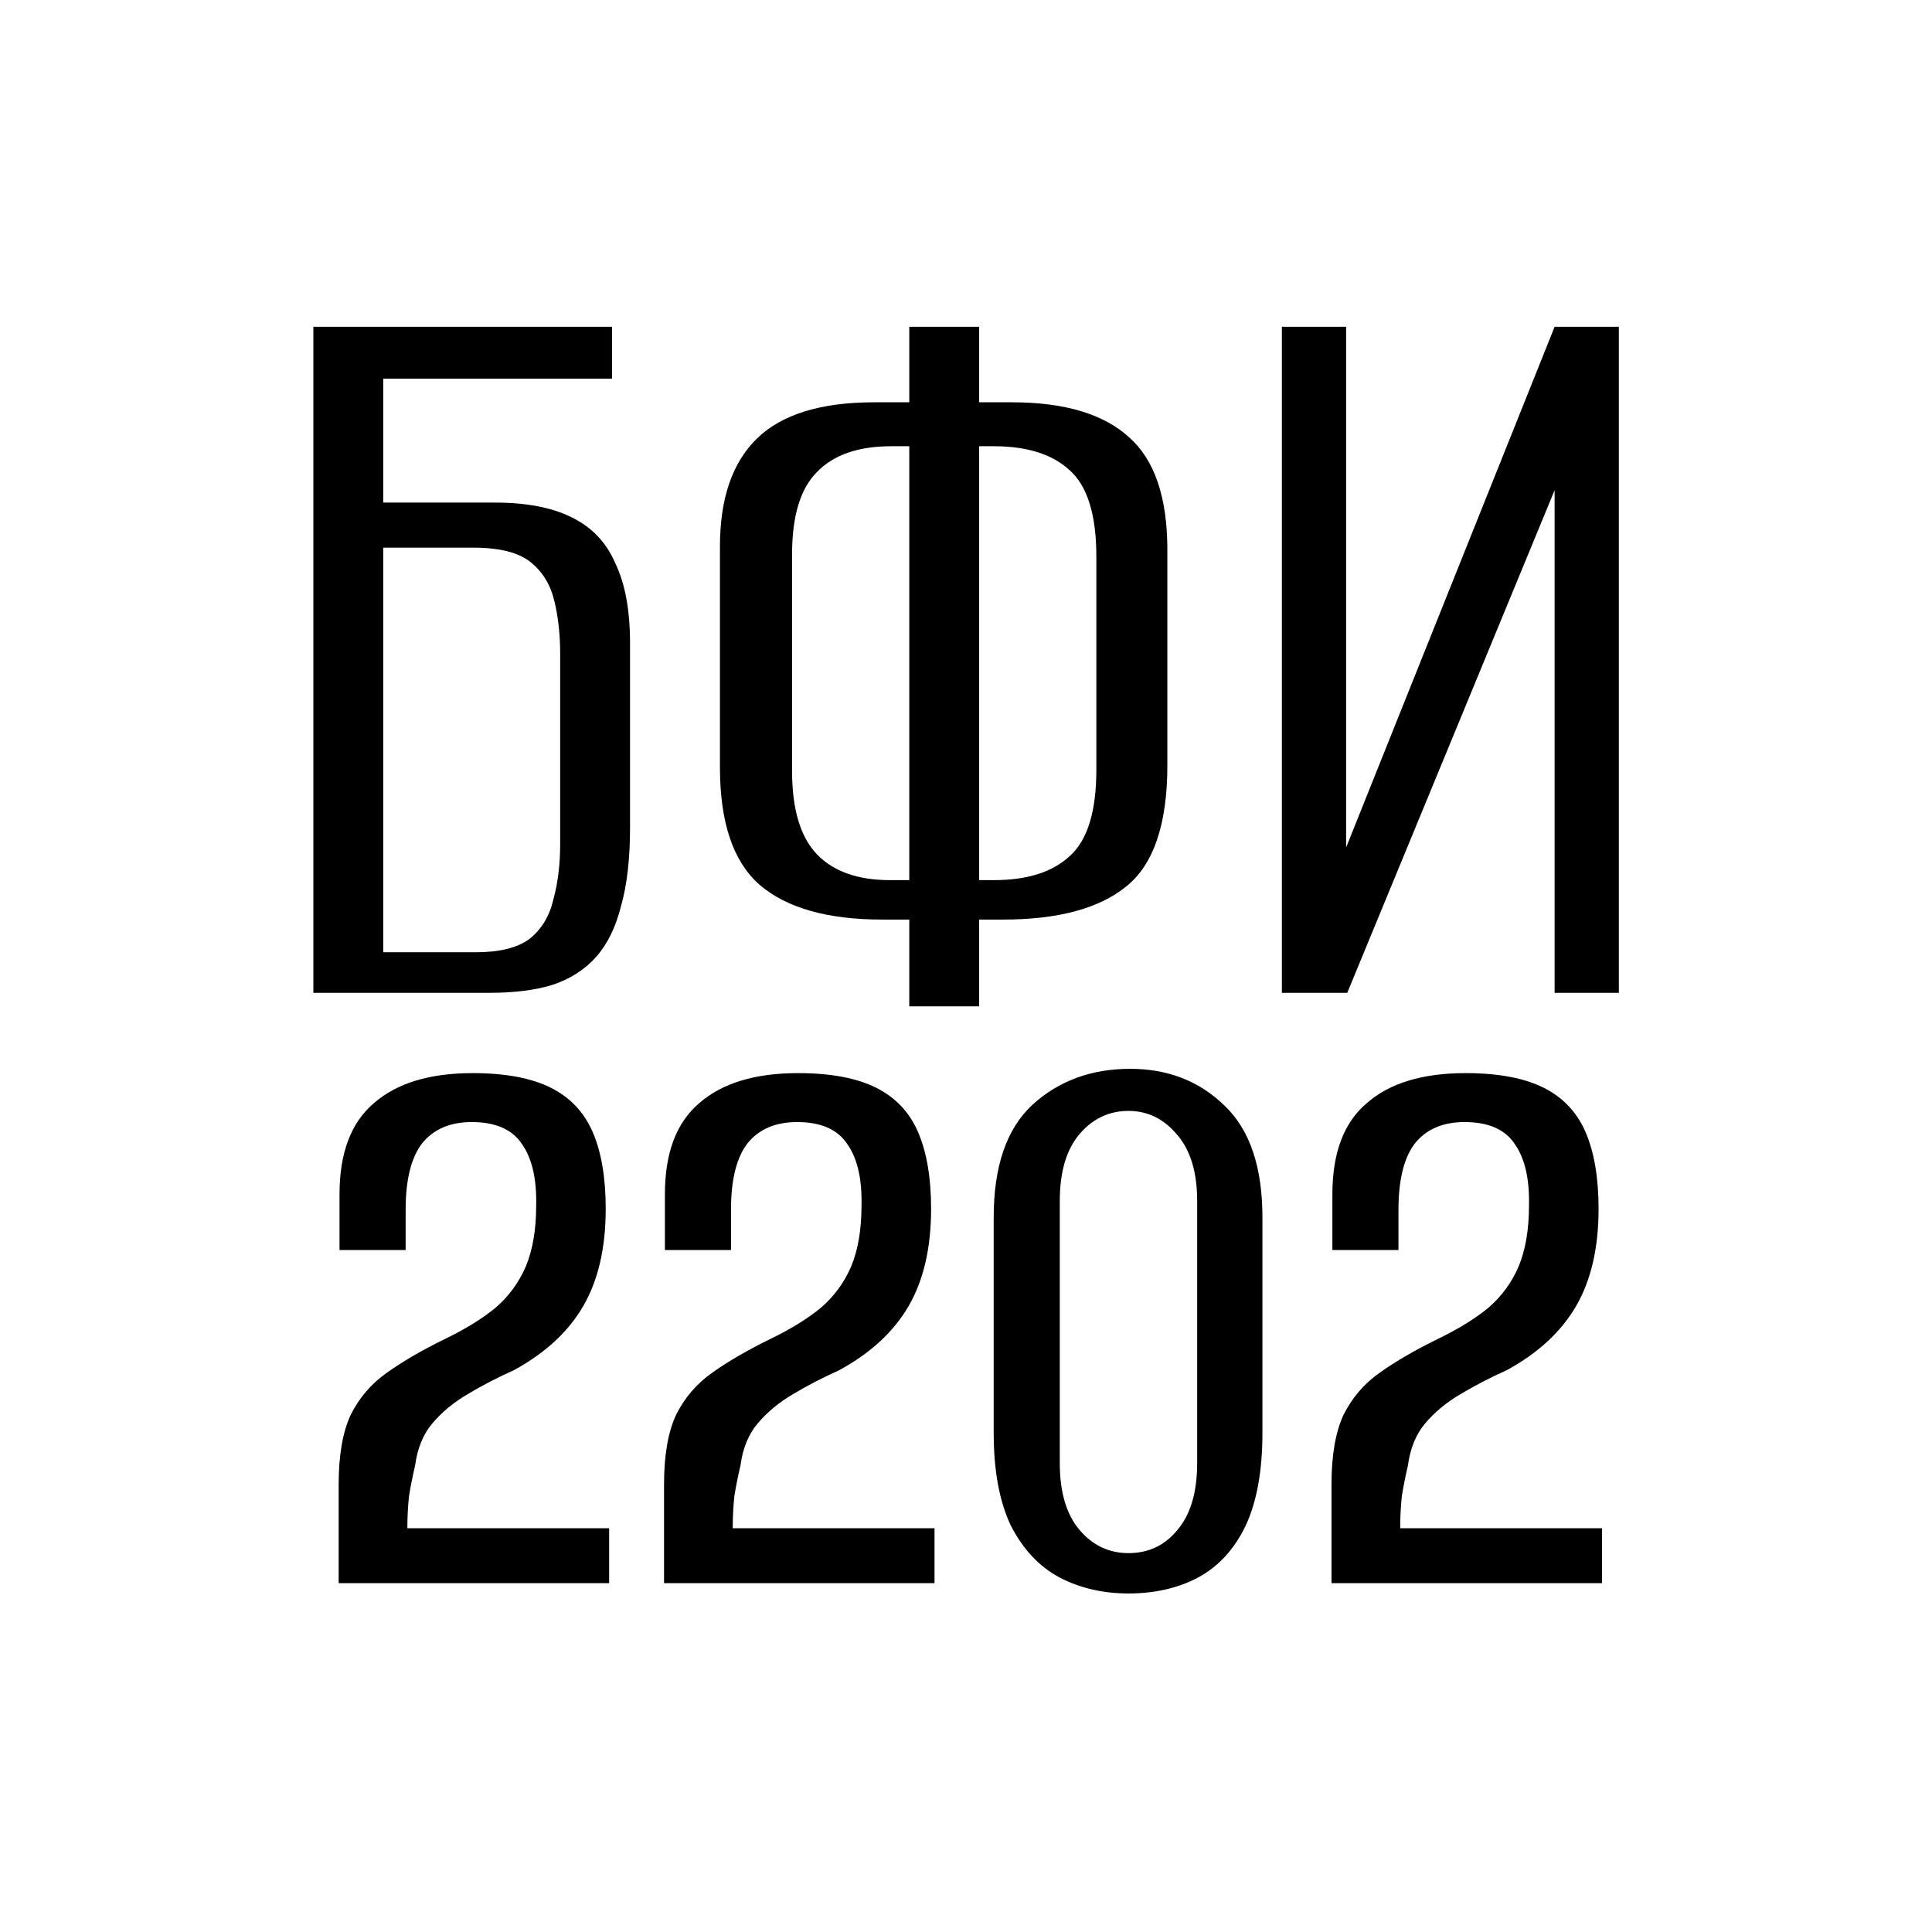 <svg width="72" height="72" viewBox="0 0 72 72" fill="none" xmlns="http://www.w3.org/2000/svg">
<g clip-path="url(#clip0_249_3204)">
<path d="M11.678 37V12.178H22.808V14.11H14.282V18.73H18.44C19.616 18.73 20.568 18.912 21.296 19.276C22.052 19.64 22.598 20.214 22.934 20.998C23.298 21.754 23.48 22.748 23.48 23.98V30.826C23.48 32.002 23.368 32.982 23.144 33.766C22.948 34.55 22.64 35.18 22.22 35.656C21.8 36.132 21.254 36.482 20.582 36.706C19.938 36.902 19.154 37 18.23 37H11.678ZM17.726 35.488C18.622 35.488 19.294 35.32 19.742 34.984C20.19 34.62 20.484 34.13 20.624 33.514C20.792 32.898 20.876 32.212 20.876 31.456V24.358C20.876 23.658 20.806 23.014 20.666 22.426C20.526 21.81 20.232 21.32 19.784 20.956C19.336 20.592 18.622 20.41 17.642 20.41H14.282V35.488H17.726ZM33.886 37.504V34.27H32.878C30.834 34.27 29.308 33.836 28.3 32.968C27.32 32.1 26.83 30.644 26.83 28.6V20.368C26.83 18.576 27.292 17.232 28.216 16.336C29.14 15.44 30.596 14.992 32.584 14.992H33.886V12.178H36.49V14.992H37.708C39.668 14.992 41.124 15.426 42.076 16.294C43.028 17.134 43.504 18.534 43.504 20.494V28.516C43.504 30.728 42.986 32.24 41.95 33.052C40.942 33.864 39.416 34.27 37.372 34.27H36.49V37.504H33.886ZM33.172 32.8H33.886C33.886 30.056 33.886 27.354 33.886 24.694C33.886 22.006 33.886 19.318 33.886 16.63H33.214C31.982 16.63 31.058 16.952 30.442 17.596C29.826 18.212 29.518 19.234 29.518 20.662V28.726C29.518 30.154 29.826 31.19 30.442 31.834C31.058 32.478 31.968 32.8 33.172 32.8ZM36.49 32.8H37.036C38.268 32.8 39.206 32.506 39.85 31.918C40.522 31.33 40.858 30.252 40.858 28.684V20.746C40.858 19.178 40.522 18.1 39.85 17.512C39.206 16.924 38.268 16.63 37.036 16.63H36.49C36.49 19.318 36.49 22.006 36.49 24.694C36.49 27.354 36.49 30.056 36.49 32.8ZM47.772 37V12.178H50.166V31.582L57.936 12.178H60.33V37H57.936V18.268L50.208 37H47.772Z" fill="black"/>
<path d="M12.621 59C12.621 58.381 12.621 57.773 12.621 57.176C12.621 56.557 12.621 55.939 12.621 55.32C12.621 54.232 12.771 53.368 13.069 52.728C13.389 52.088 13.838 51.565 14.414 51.16C15.011 50.733 15.747 50.307 16.622 49.88C17.368 49.517 17.987 49.133 18.477 48.728C18.968 48.301 19.341 47.789 19.598 47.192C19.854 46.573 19.982 45.816 19.982 44.92C20.003 43.917 19.822 43.149 19.438 42.616C19.075 42.083 18.456 41.816 17.581 41.816C16.771 41.816 16.152 42.083 15.726 42.616C15.32 43.149 15.117 43.971 15.117 45.08V46.584H12.653V44.504C12.653 42.968 13.08 41.837 13.934 41.112C14.787 40.365 16.014 39.992 17.613 39.992C18.829 39.992 19.8 40.173 20.526 40.536C21.251 40.899 21.773 41.453 22.093 42.2C22.413 42.947 22.573 43.896 22.573 45.048C22.573 46.499 22.296 47.704 21.741 48.664C21.187 49.624 20.323 50.424 19.149 51.064C18.531 51.341 17.955 51.64 17.422 51.96C16.91 52.259 16.472 52.621 16.11 53.048C15.768 53.453 15.555 53.976 15.47 54.616C15.384 54.979 15.309 55.352 15.245 55.736C15.203 56.12 15.181 56.525 15.181 56.952H22.701V59H12.621ZM24.747 59C24.747 58.381 24.747 57.773 24.747 57.176C24.747 56.557 24.747 55.939 24.747 55.32C24.747 54.232 24.896 53.368 25.195 52.728C25.515 52.088 25.962 51.565 26.538 51.16C27.136 50.733 27.872 50.307 28.747 49.88C29.493 49.517 30.112 49.133 30.602 48.728C31.093 48.301 31.466 47.789 31.723 47.192C31.979 46.573 32.106 45.816 32.106 44.92C32.128 43.917 31.947 43.149 31.562 42.616C31.2 42.083 30.581 41.816 29.706 41.816C28.896 41.816 28.277 42.083 27.851 42.616C27.445 43.149 27.242 43.971 27.242 45.08V46.584H24.779V44.504C24.779 42.968 25.205 41.837 26.058 41.112C26.912 40.365 28.139 39.992 29.738 39.992C30.954 39.992 31.925 40.173 32.651 40.536C33.376 40.899 33.898 41.453 34.218 42.2C34.538 42.947 34.699 43.896 34.699 45.048C34.699 46.499 34.421 47.704 33.867 48.664C33.312 49.624 32.448 50.424 31.274 51.064C30.656 51.341 30.08 51.64 29.547 51.96C29.035 52.259 28.597 52.621 28.235 53.048C27.893 53.453 27.68 53.976 27.595 54.616C27.509 54.979 27.434 55.352 27.37 55.736C27.328 56.12 27.306 56.525 27.306 56.952H34.827V59H24.747ZM42.056 59.384C41.096 59.384 40.231 59.181 39.464 58.776C38.717 58.371 38.12 57.731 37.672 56.856C37.245 55.96 37.032 54.808 37.032 53.4V45.368C37.032 43.469 37.511 42.072 38.471 41.176C39.453 40.28 40.669 39.832 42.12 39.832C43.528 39.832 44.701 40.291 45.639 41.208C46.578 42.104 47.047 43.491 47.047 45.368V53.4C47.047 54.829 46.834 55.992 46.407 56.888C45.981 57.763 45.383 58.403 44.615 58.808C43.869 59.192 43.016 59.384 42.056 59.384ZM42.056 57.88C42.802 57.88 43.41 57.592 43.88 57.016C44.37 56.44 44.615 55.608 44.615 54.52V44.76C44.615 43.672 44.359 42.84 43.847 42.264C43.357 41.688 42.76 41.4 42.056 41.4C41.33 41.4 40.722 41.688 40.231 42.264C39.741 42.84 39.495 43.672 39.495 44.76V54.52C39.495 55.608 39.741 56.44 40.231 57.016C40.722 57.592 41.33 57.88 42.056 57.88ZM49.621 59C49.621 58.381 49.621 57.773 49.621 57.176C49.621 56.557 49.621 55.939 49.621 55.32C49.621 54.232 49.771 53.368 50.069 52.728C50.389 52.088 50.837 51.565 51.413 51.16C52.011 50.733 52.747 50.307 53.621 49.88C54.368 49.517 54.987 49.133 55.477 48.728C55.968 48.301 56.342 47.789 56.597 47.192C56.853 46.573 56.981 45.816 56.981 44.92C57.003 43.917 56.822 43.149 56.438 42.616C56.075 42.083 55.456 41.816 54.581 41.816C53.771 41.816 53.152 42.083 52.725 42.616C52.32 43.149 52.117 43.971 52.117 45.08V46.584H49.654V44.504C49.654 42.968 50.08 41.837 50.934 41.112C51.787 40.365 53.014 39.992 54.614 39.992C55.83 39.992 56.8 40.173 57.526 40.536C58.251 40.899 58.773 41.453 59.093 42.2C59.413 42.947 59.574 43.896 59.574 45.048C59.574 46.499 59.296 47.704 58.742 48.664C58.187 49.624 57.323 50.424 56.15 51.064C55.531 51.341 54.955 51.64 54.422 51.96C53.91 52.259 53.472 52.621 53.109 53.048C52.768 53.453 52.555 53.976 52.469 54.616C52.384 54.979 52.309 55.352 52.245 55.736C52.203 56.12 52.181 56.525 52.181 56.952H59.702V59H49.621Z" fill="black"/>
</g>
<defs>
<clipPath id="clip0_249_3204">
<rect width="72" height="72" fill="white"/>
</clipPath>
</defs>
</svg>
